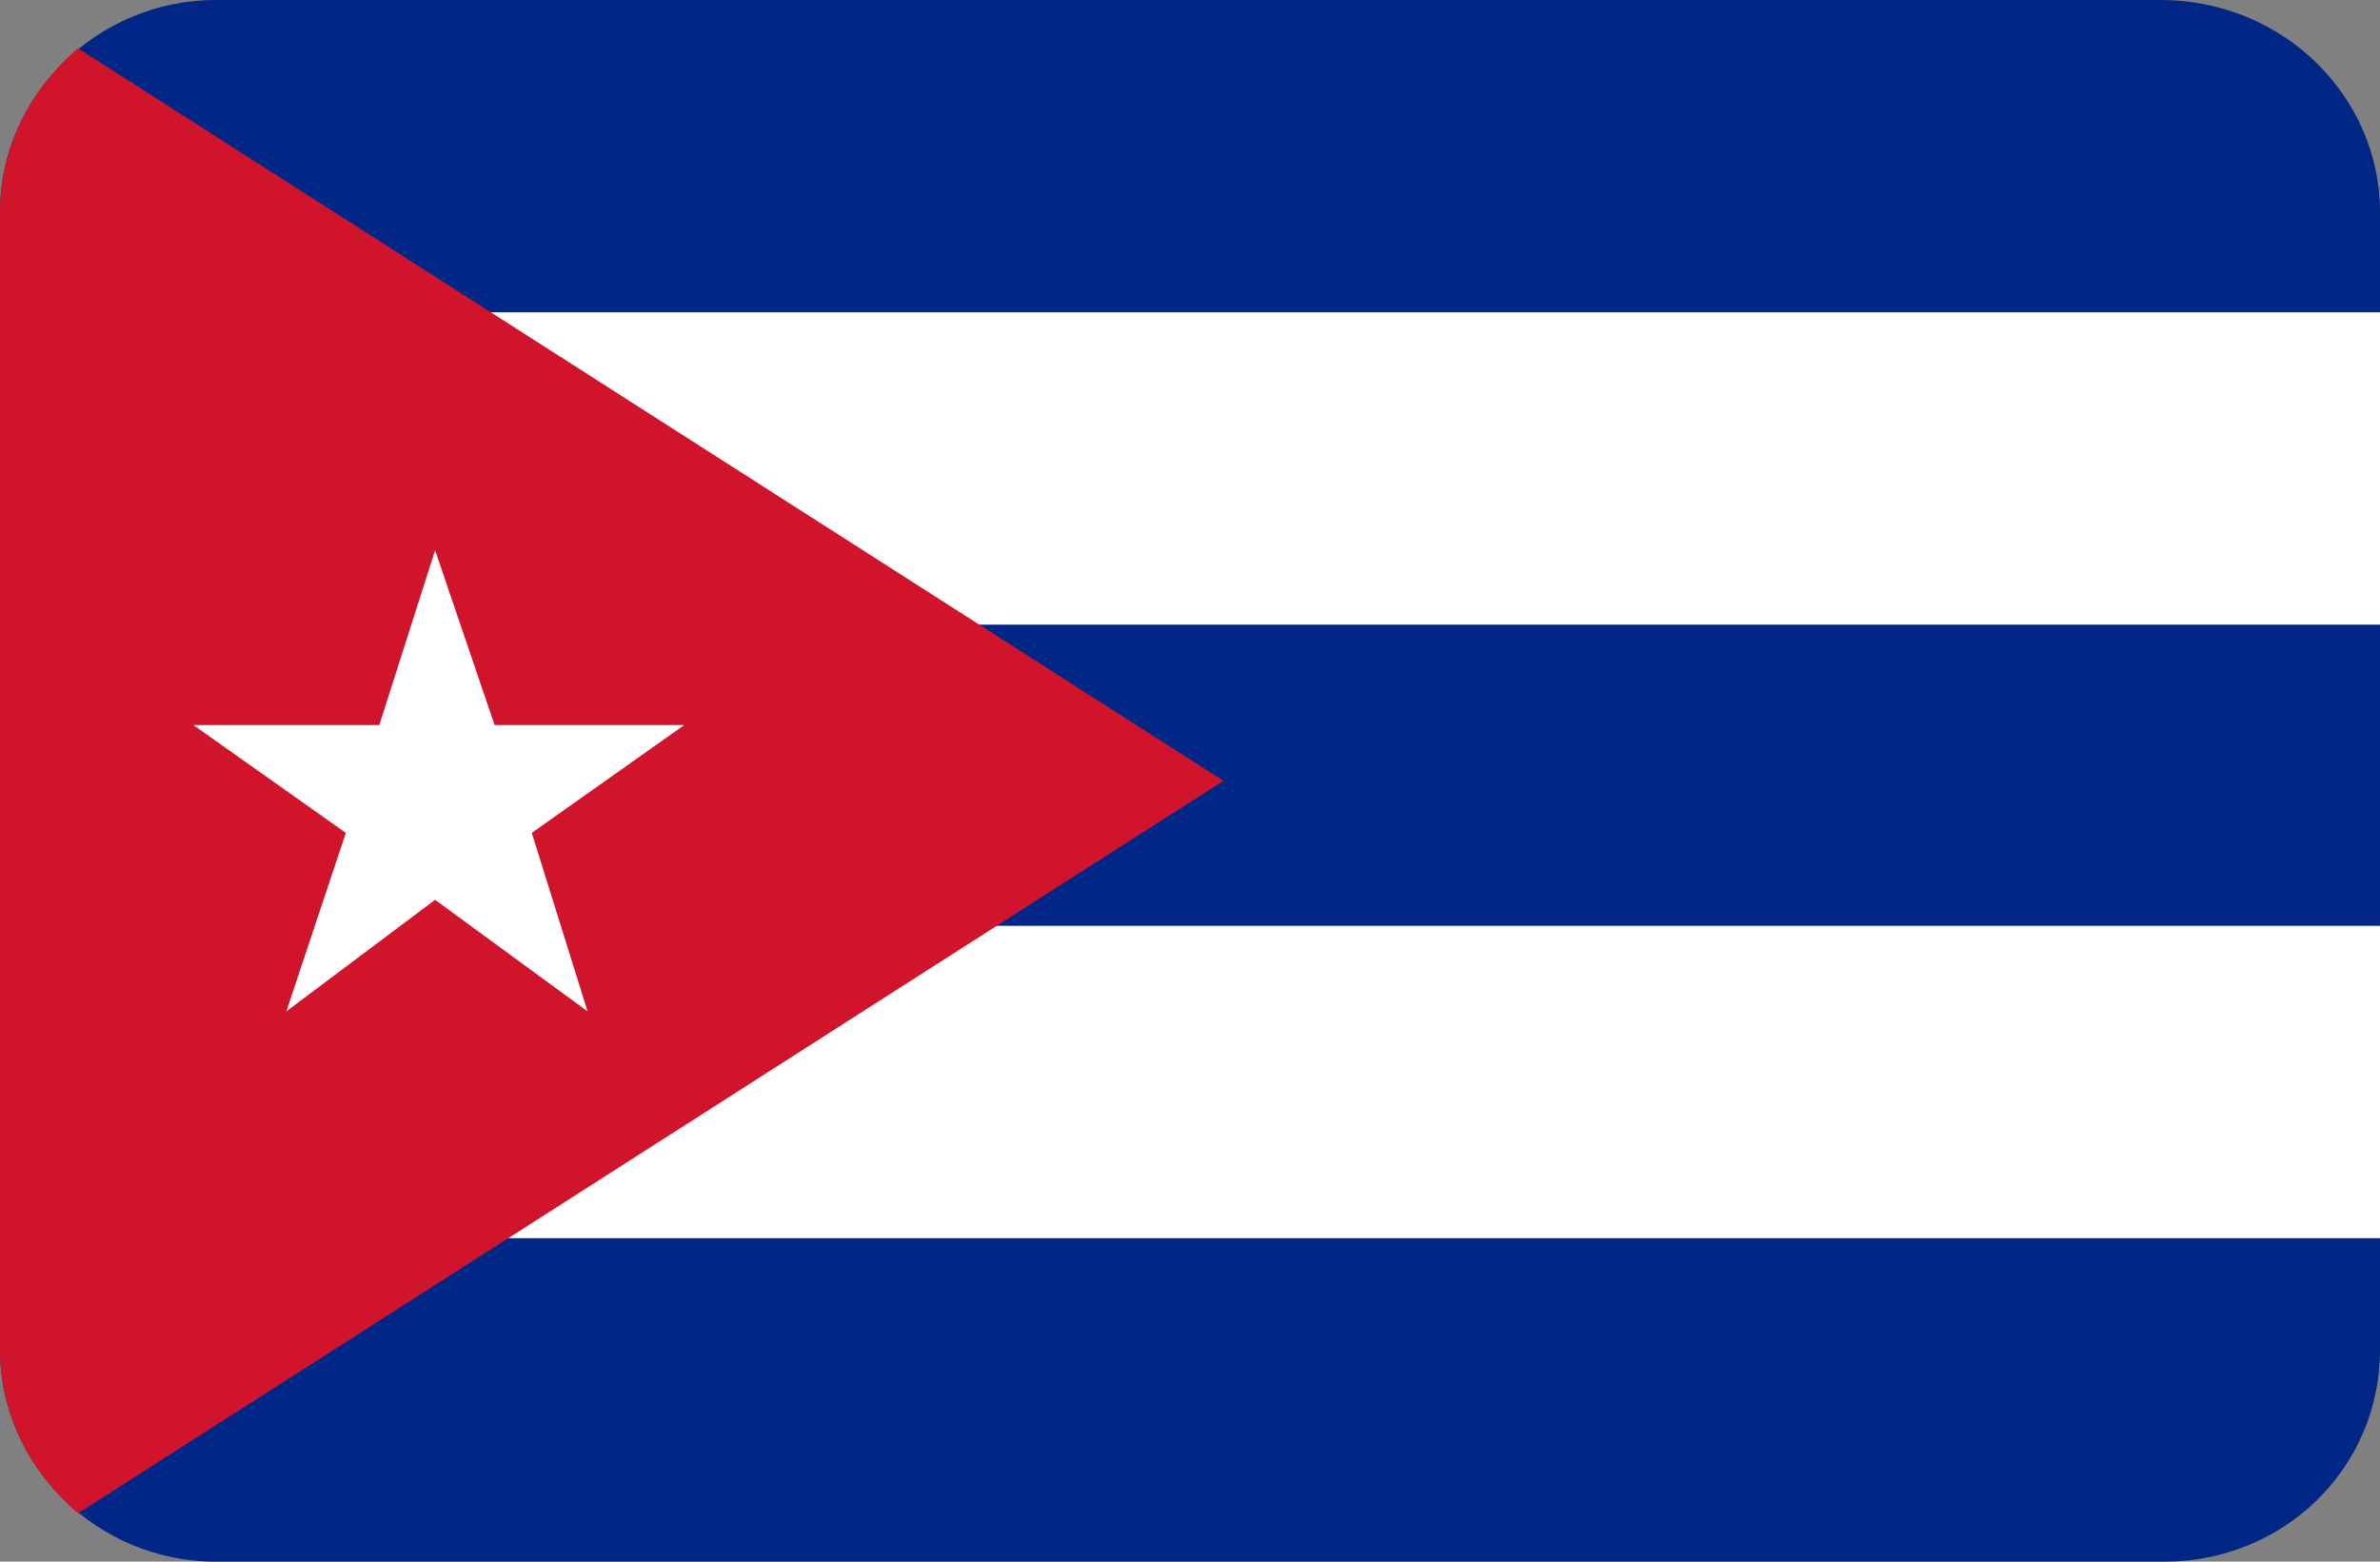 <?xml version="1.0" encoding="utf-8"?>
<!-- Generator: Adobe Illustrator 20.0.0, SVG Export Plug-In . SVG Version: 6.00 Build 0)  -->
<svg version="1.1" id="Layer_1" xmlns="http://www.w3.org/2000/svg" xmlns:xlink="http://www.w3.org/1999/xlink" x="0px" y="0px"
	 viewBox="0 0 64 42" style="enable-background:new 0 0 64 42;" xml:space="preserve">
<rect x="0" y="0" width="64" height="42" fill="#808080" stroke="none"/>
<style type="text/css">
	.st0{fill:#002785;}
	.st1{fill:#FFFFFF;}
	.st2{fill:#CF142B;}
</style>
<path id="Rounded_Rectangle_7_copy_1_" class="st0" d="M5.8,0h52.3C61.4,0,64,2.6,64,5.7v30.6c0,3.2-2.6,5.7-5.8,5.7H5.8
	C2.6,42,0,39.4,0,36.3V5.7C0,2.6,2.6,0,5.8,0z"/>
<rect y="24.9" class="st1" width="64" height="8.4"/>
<rect y="8.4" class="st1" width="64" height="8.4"/>
<path class="st2" d="M2.1,40.7L32.9,21L2.1,1.3C0.8,2.4,0,4,0,5.7v30.6C0,38,0.8,39.6,2.1,40.7z"/>
<polygon class="st1" points="11.7,14.8 13.3,19.5 18.4,19.5 14.3,22.4 15.8,27.2 11.7,24.2 7.7,27.2 9.3,22.4 5.2,19.5 10.2,19.5 
	"/>
</svg>
